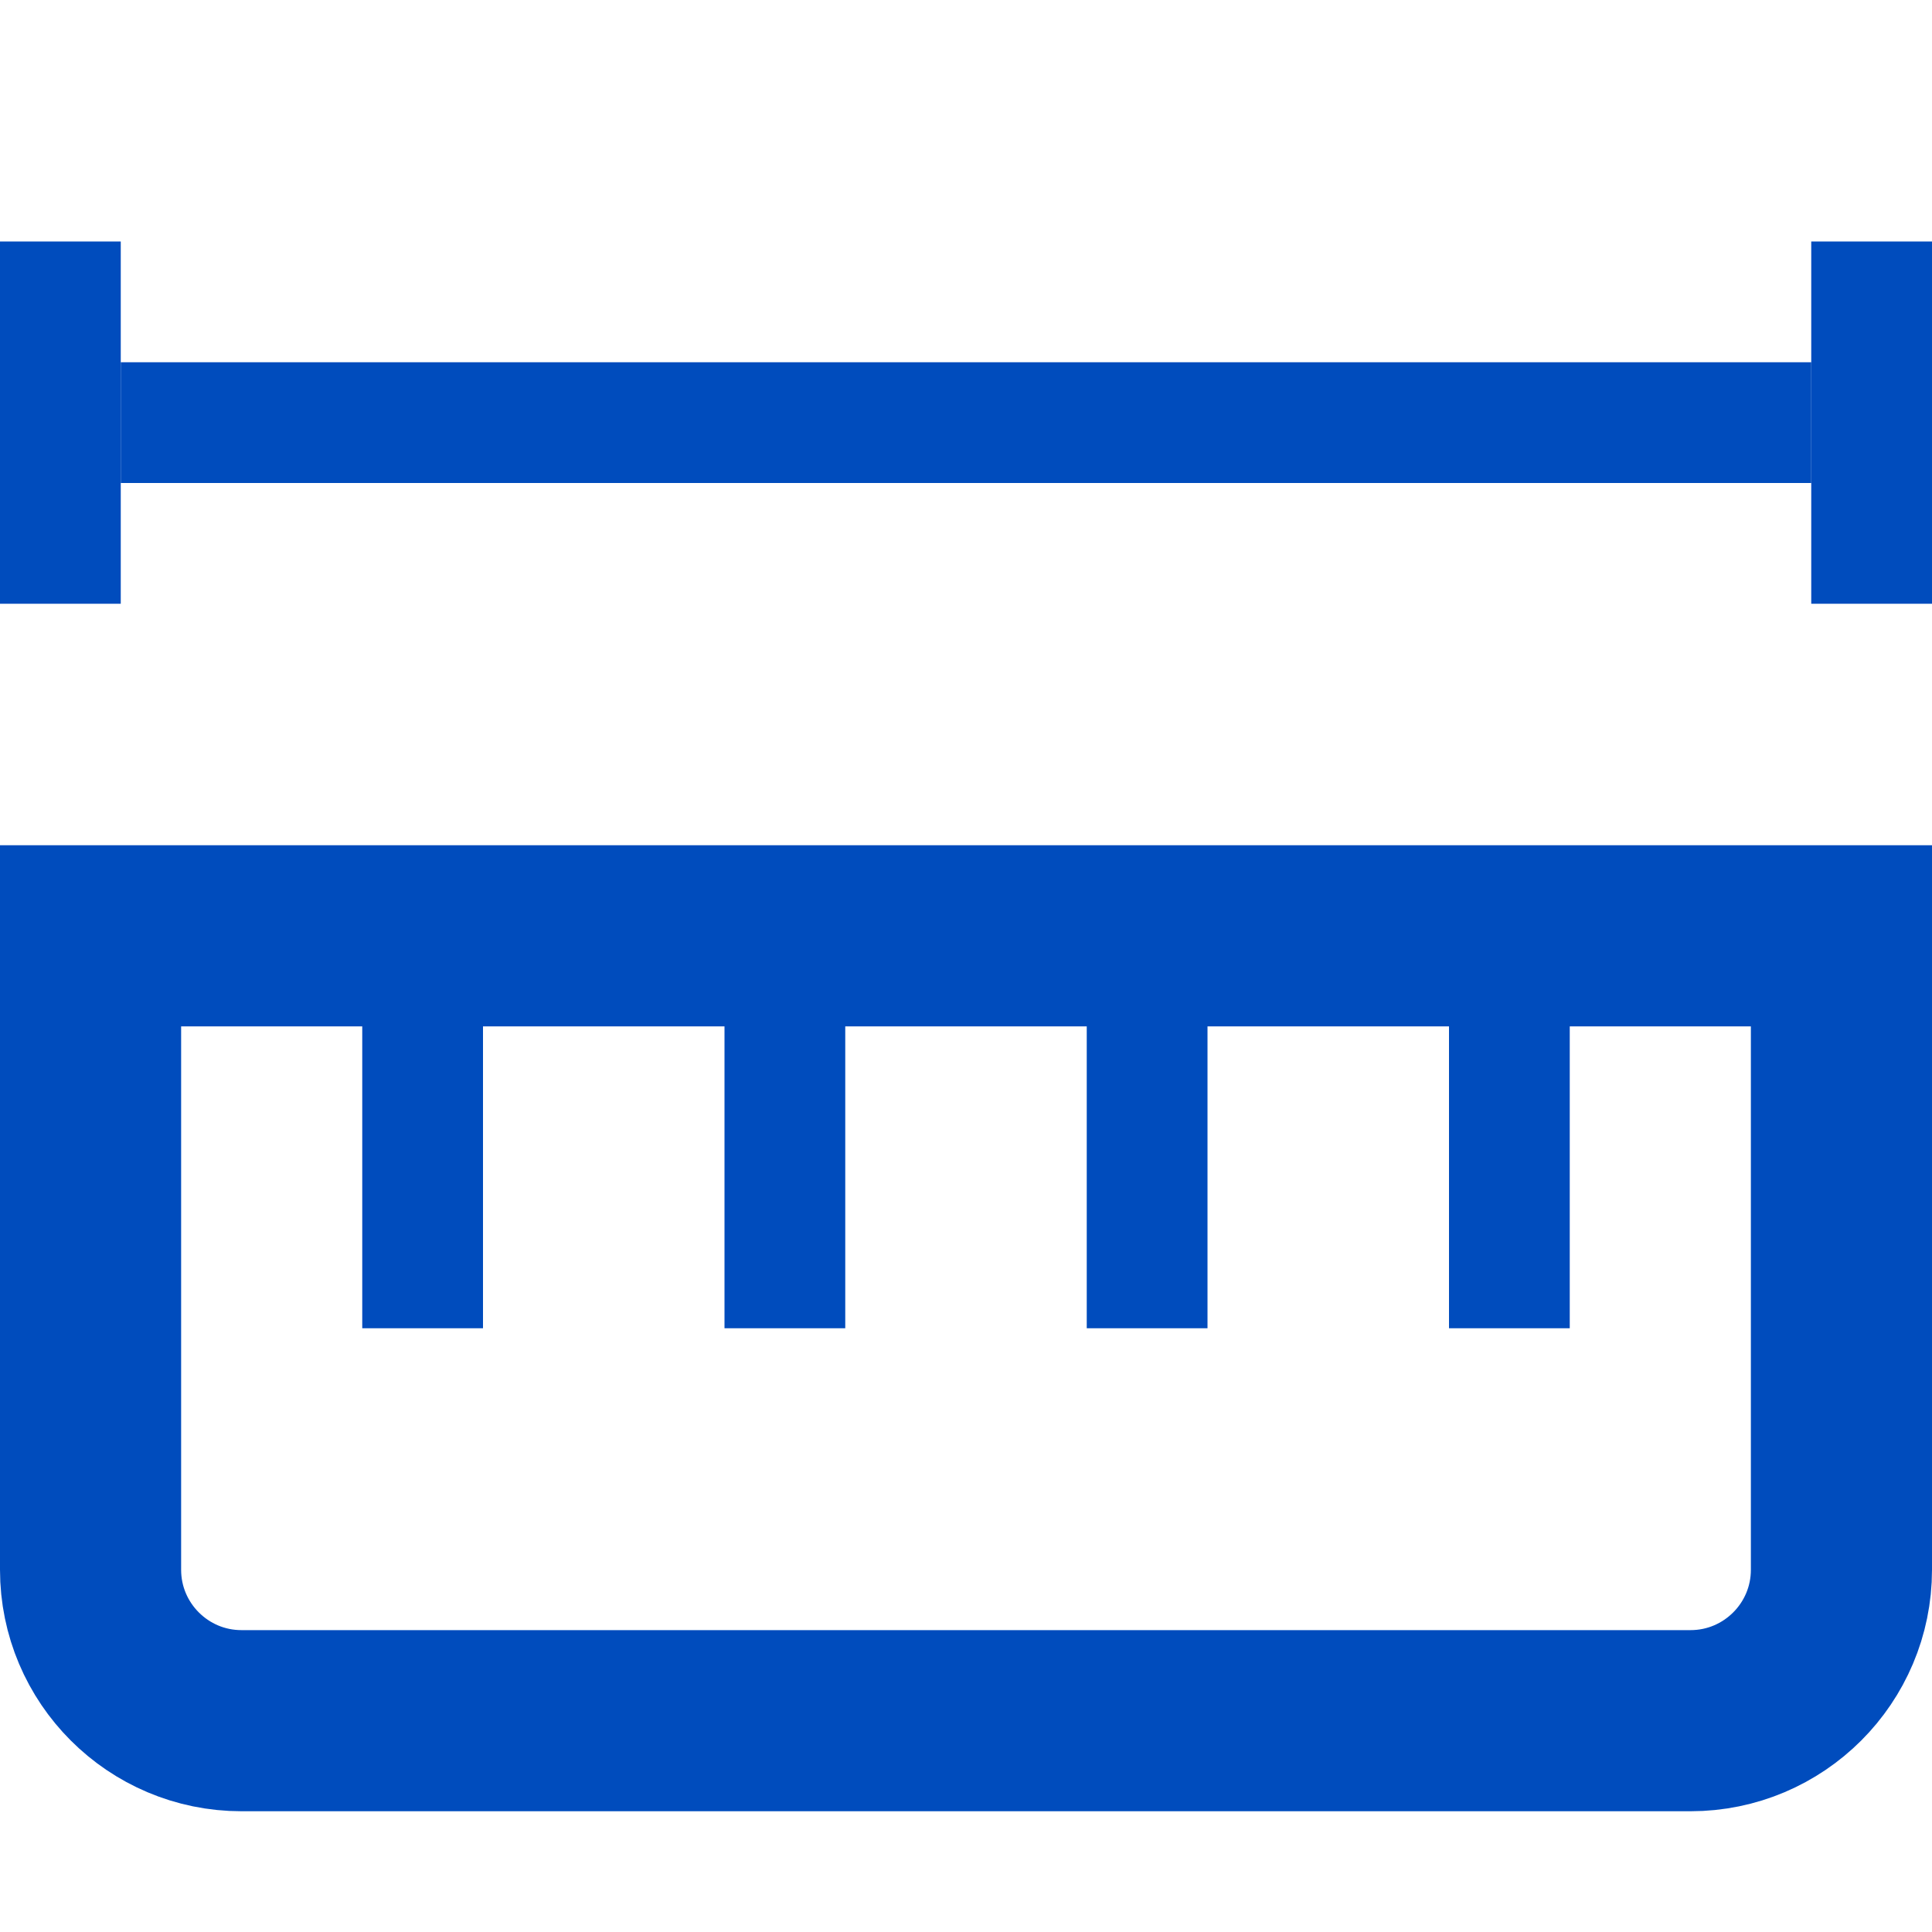 <svg width="16" height="16" viewBox="0 0 16 16" fill="none" xmlns="http://www.w3.org/2000/svg">
<g clip-path="url(#clip0_1296_24265)">
<line x1="3.5" y1="8" x2="3.5" y2="11" stroke="#004CBD"/>
<line x1="0.5" y1="2" x2="0.5" y2="5" stroke="#004CBD"/>
<line x1="15.5" y1="2" x2="15.5" y2="5" stroke="#004CBD"/>
<line x1="6.5" y1="8" x2="6.5" y2="11" stroke="#004CBD"/>
<line x1="9.5" y1="8" x2="9.5" y2="11" stroke="#004CBD"/>
<line x1="12.5" y1="8" x2="12.5" y2="11" stroke="#004CBD"/>
<path d="M0.75 7.75H15.25V13C15.25 13.69 14.69 14.25 14 14.25H2C1.31 14.25 0.75 13.69 0.75 13V7.75Z" stroke="#004CBD" stroke-width="1.5"/>
<line x1="1" y1="3.5" x2="15" y2="3.5" stroke="#004CBD"/>
</g>
<defs>
<clipPath id="clip0_1296_24265">
<rect width="16" height="16" fill="white"/>
</clipPath>
</defs>
</svg>
